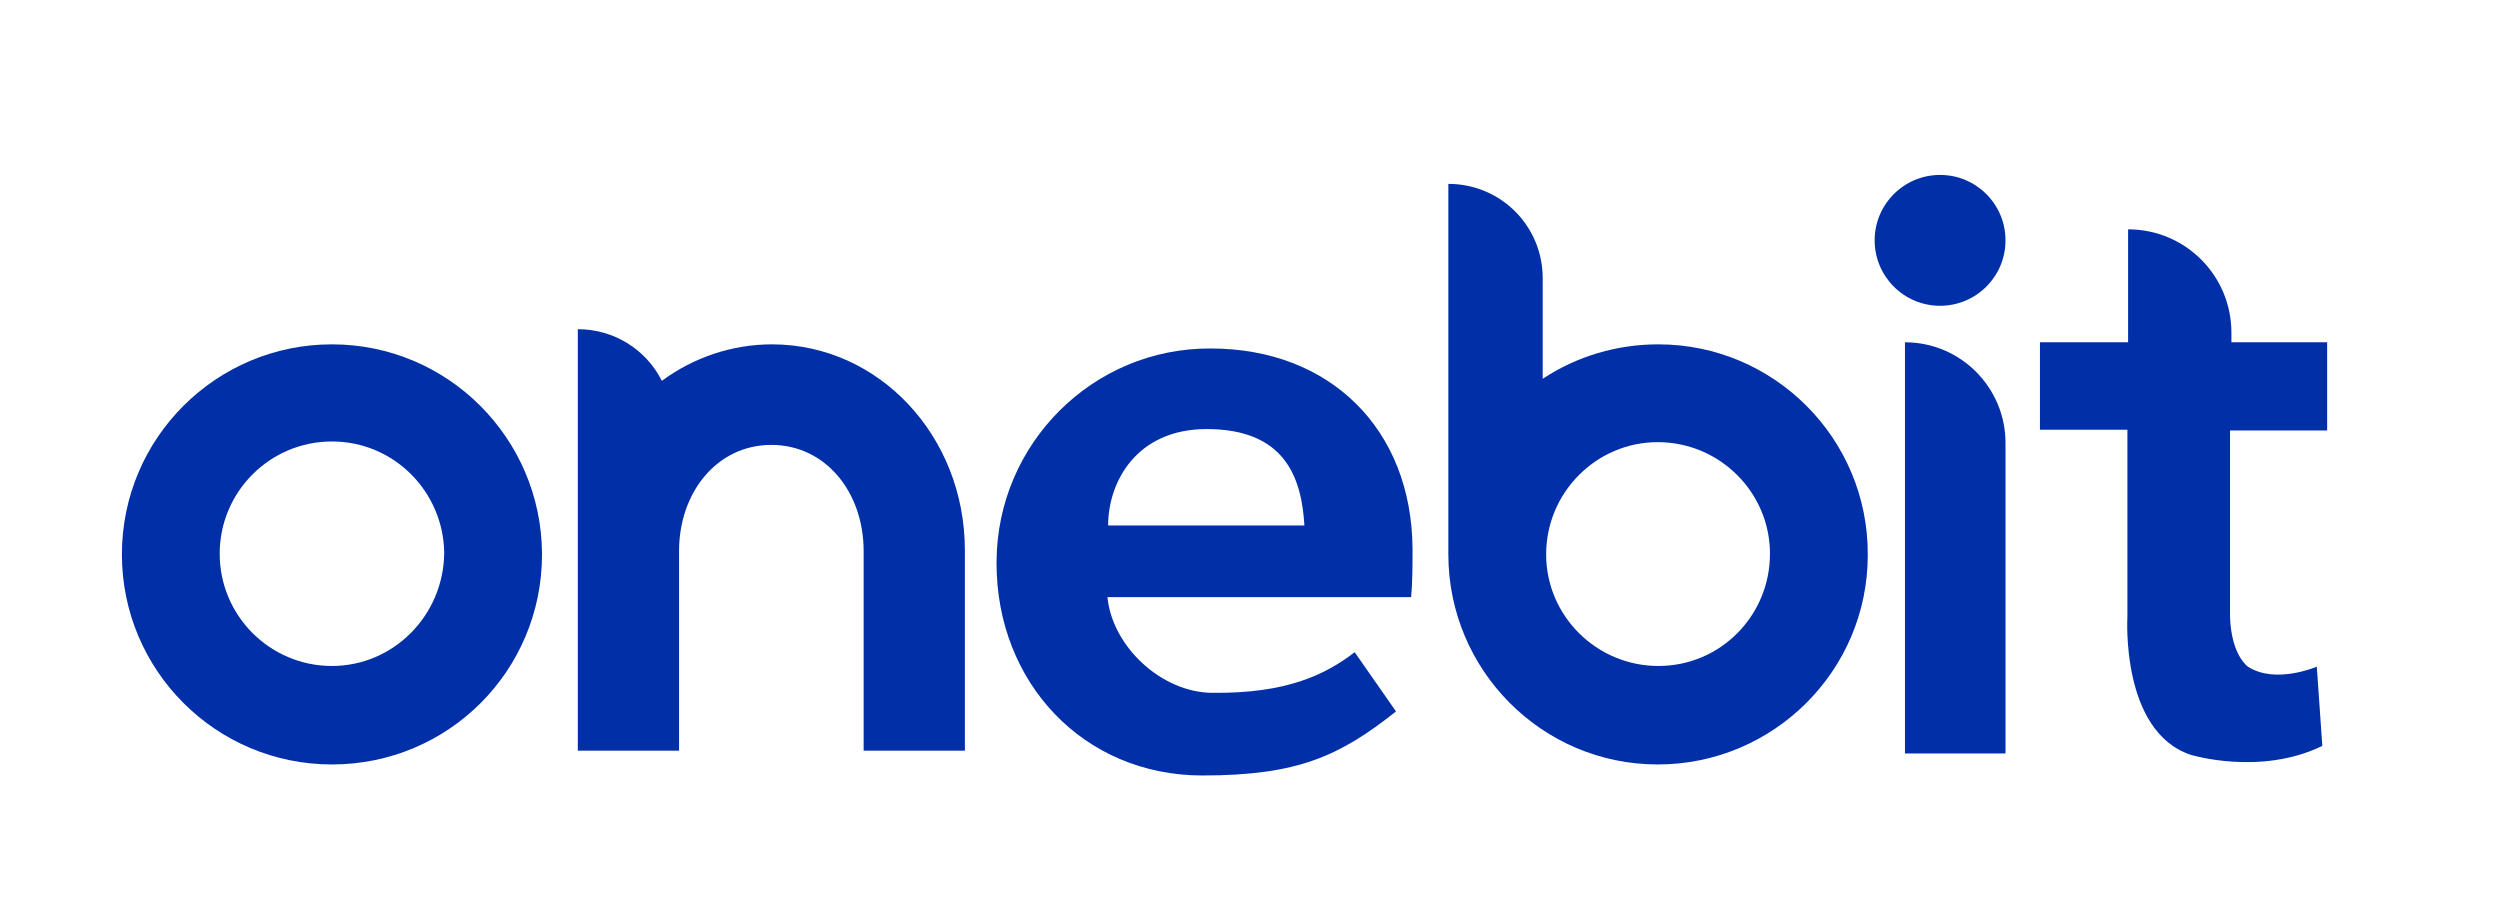 <svg width="363" height="133" viewBox="0 0 363 133" fill="none" xmlns="http://www.w3.org/2000/svg">
<path d="M281.7 44.4C286.947 44.4 291.2 40.147 291.2 34.9C291.2 29.653 286.947 25.4 281.7 25.4C276.453 25.4 272.2 29.653 272.2 34.9C272.2 40.147 276.453 44.4 281.7 44.4Z" fill="#002FA7"/>
<path d="M48.2 50C31.4 50 17.7 63.6 17.7 80.5C17.7 97.3 31.3 111 48.2 111C65.1 111 78.7 97.4 78.7 80.5C78.7 80.5 78.7 80.5 78.7 80.4C78.6 63.6 65 50 48.2 50ZM48.2 96.7C39.2 96.7 31.9 89.4 31.9 80.4C31.9 71.4 39.2 64.1 48.2 64.1C57.2 64.1 64.4 71.4 64.5 80.3C64.4 89.4 57.1 96.7 48.2 96.7Z" fill="#002FA7"/>
<path d="M240.8 50C234.8 50 229 51.7 224 55V40.4C224 32.8 217.9 26.7 210.3 26.7V80.5C210.3 97.3 223.9 111 240.7 111C257.5 111 271.2 97.4 271.2 80.6C271.3 63.7 257.6 50 240.8 50ZM240.8 96.7C231.8 96.7 224.5 89.4 224.5 80.5C224.5 71.5 231.8 64.2 240.7 64.2C249.7 64.2 257 71.5 257 80.4C257 89.4 249.8 96.7 240.8 96.7Z" fill="#002FA7"/>
<path d="M276.6 49.7V109.4H291.2V64.3C291.2 56.3 284.7 49.7 276.6 49.7Z" fill="#002FA7"/>
<path d="M112.1 50C106.3 50 100.7 51.9 96.1 55.3C93.8 50.7 89.1 47.8 83.9 47.8V109H98.6V80C98.6 71.5 104.1 64.6 112 64.6C119.9 64.6 125.4 71.5 125.4 80V109H140.1V79.9C140.1 63.3 127.6 50 112.1 50Z" fill="#002FA7"/>
<path d="M175.8 50.6C158.7 50.5 144.8 64.4 144.7 81.5C144.7 81.6 144.7 81.7 144.7 81.8C144.7 99.1 157.3 112.6 174.6 112.6C188.4 112.6 194.5 109.8 202.7 103.3L196.7 94.7C192.4 98 186.8 100.7 176.1 100.6C168.7 100.6 161.5 93.9 160.8 86.7H204.9C205.1 84.4 205.1 82 205.1 79.7C205 62.3 193.1 50.6 175.8 50.6ZM160.9 76.3C160.9 70 165 62.3 175.2 62.3C186.7 62.3 189 69.5 189.4 76.3H160.9Z" fill="#002FA7"/>
<path d="M337.9 62.5V49.7H324V48.3C324 40 317.3 33.3 309 33.3V49.7H296.2V62.4H308.9V89.6C308.9 89.6 307.9 106.2 318.1 109.6C318.1 109.6 328.2 112.7 337.2 108.3L336.4 96.8C336.4 96.8 330.4 99.4 326.4 96.8C326.4 96.8 324 95.2 323.8 89.6V62.5H337.9Z" fill="#002FA7"/>
</svg>
